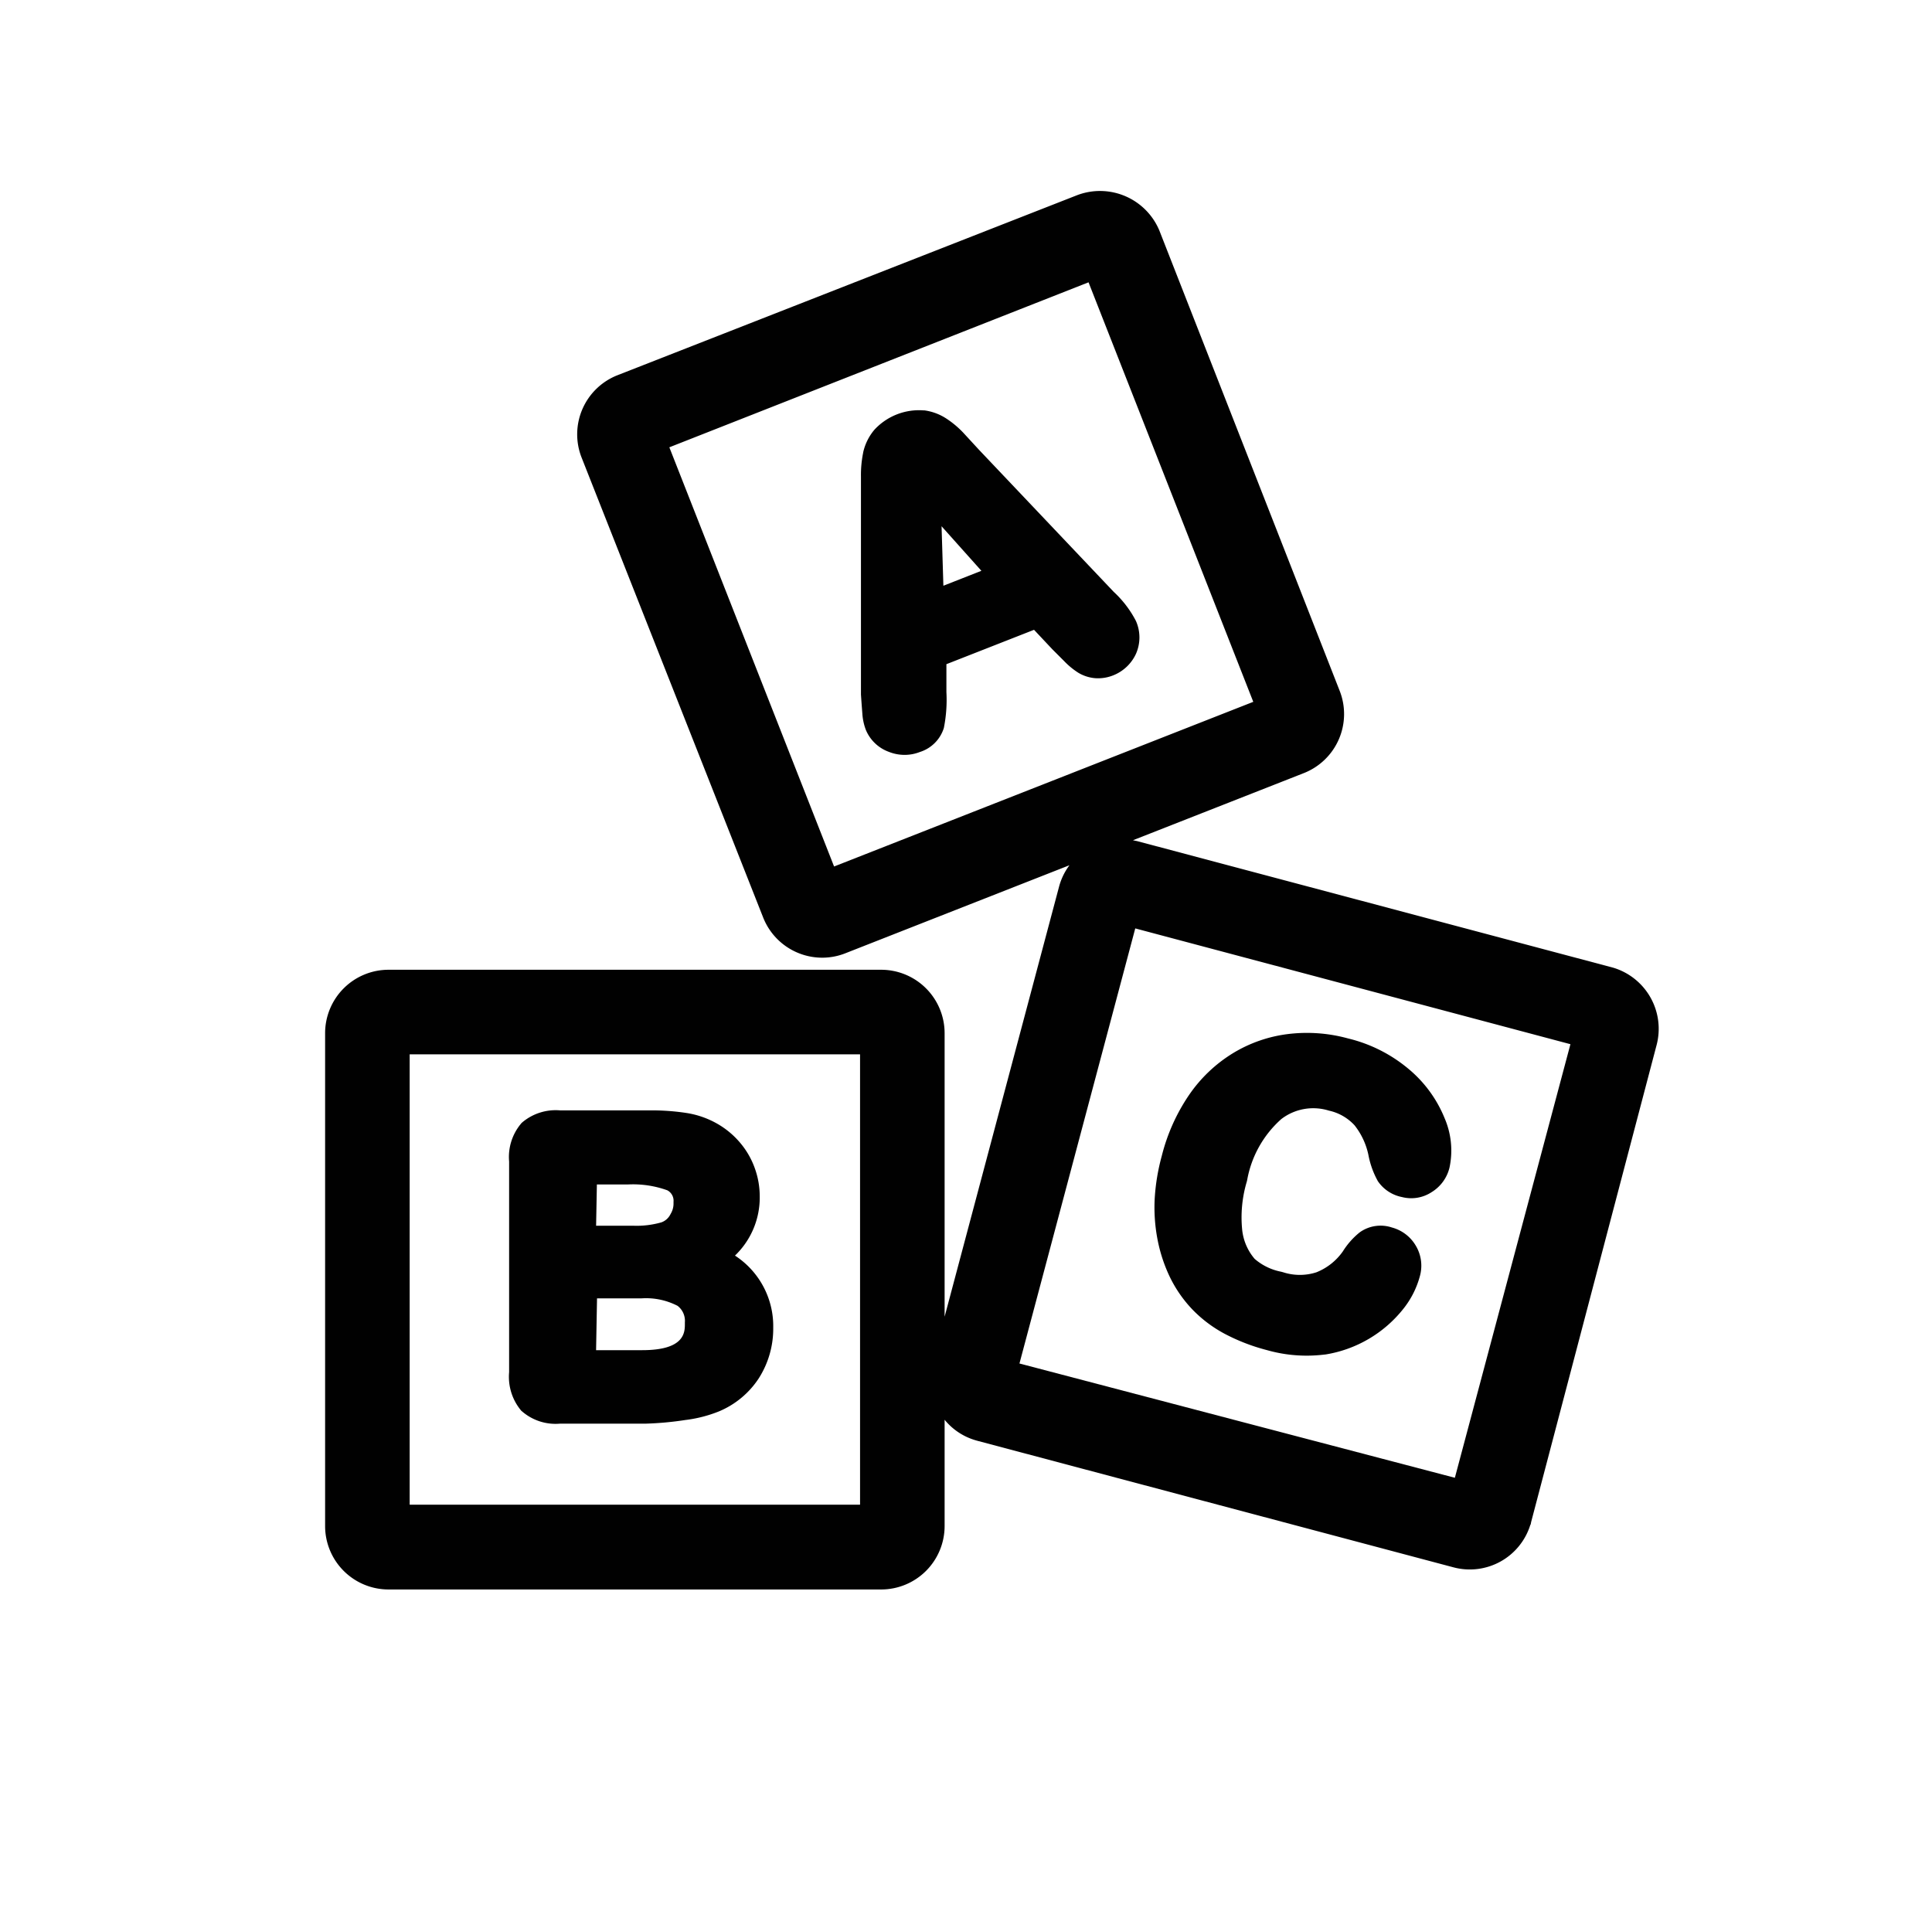 <svg id="plan-day_1" data-name="plan-day 1" xmlns="http://www.w3.org/2000/svg" viewBox="0 0 817.52 816"><defs><style>.cls-1{fill:#010101}</style></defs><path class="cls-1" d="M682.56 409.49l-201.65-53.62h-.13l-1.37-.3 72.4-28.45a26.85 26.85 0 0 0 15.07-34.78L490.59 97.58a27.22 27.22 0 0 0-34.76-15l-194.66 76.25a26.87 26.87 0 0 0-15.07 34.8l76.83 194.64a26.88 26.88 0 0 0 25 17 26.54 26.54 0 0 0 9.82-1.88l94.78-37.24a26.59 26.59 0 0 0-4.43 9.21L399.71 557.2v-120a26.86 26.86 0 0 0-26.82-26.82h-208.5a26.85 26.85 0 0 0-26.82 26.82v208.61a26.85 26.85 0 0 0 26.82 26.82h208.5a26.86 26.86 0 0 0 26.82-26.82v-45a26.46 26.46 0 0 0 12.67 8.55l.9.27.4.11L615 663.25a26.81 26.81 0 0 0 32.53-17.89l.17-.26.21-1.06 53.05-201.7a27 27 0 0 0-18.4-32.85zM530.32 297l-177.38 69.68-69.71-177.39 177.38-69.82zM363.93 446.16v190.58H173.35V446.16zm300.59-4.28l-48.9 183.48L431.38 577l49-184.12z"/><path class="cls-1" d="M407.5 183l-.1-.1a40.1 40.1 0 0 0-6.62-5.55 22.47 22.47 0 0 0-9.63-3.69h-.41a25.68 25.68 0 0 0-20.74 8.2l-.25.3a22.41 22.41 0 0 0-4.51 9.33v.1a47 47 0 0 0-.93 10v92.32q.35 5.13.58 7.91a23.55 23.55 0 0 0 1.41 6.83l.09.24a16.71 16.71 0 0 0 9.74 9.28 18 18 0 0 0 6.63 1.28 17.68 17.68 0 0 0 6.47-1.22 15.47 15.47 0 0 0 10-9.69l.15-.44.09-.45a60.74 60.74 0 0 0 1-14.8v-11.78l37.08-14.55 7.77 8.27 5 5a32.42 32.42 0 0 0 5.83 4.82l.16.1a16.55 16.55 0 0 0 7.09 2.28 17.33 17.33 0 0 0 7.84-1.27 17.83 17.83 0 0 0 9.48-9.12l.06-.15a17.15 17.15 0 0 0 0-13.41l-.22-.47a45 45 0 0 0-9.31-12.13l-57-60.11zm7.77 58.55l-16.08 6.32-.77-25.17zM220.13 596.44l.38.49.48.41a21.61 21.61 0 0 0 14.06 5.2q1 0 2-.09h36.38a136.21 136.21 0 0 0 16.6-1.54 56.12 56.12 0 0 0 14.19-3.64 37.29 37.29 0 0 0 16.81-13.93 39.06 39.06 0 0 0 6.16-21.54A35.58 35.58 0 0 0 311 531.34a34 34 0 0 0 10.48-25 35.18 35.18 0 0 0-2.1-12 34.55 34.55 0 0 0-6-10.51 36 36 0 0 0-9.1-7.84 38 38 0 0 0-13.78-5 96.93 96.93 0 0 0-15.75-1.1h-37.68a21.93 21.93 0 0 0-15.88 4.91l-.48.41-.4.49a21.93 21.93 0 0 0-4.88 15.81v89.17a22.23 22.23 0 0 0 4.7 15.76zM285 508.58v.7a8.36 8.36 0 0 1-1.17 4.33l-.19.35a6.82 6.82 0 0 1-3.77 3.31A38.15 38.15 0 0 1 268 518.7h-15.76l.33-17.46h13.14a42.76 42.76 0 0 1 16.67 2.47 5 5 0 0 1 2.62 4.87zm-32.37 40.85h18.92a29.06 29.06 0 0 1 15.18 3.18 8 8 0 0 1 3.07 7v.56c0 3.63 0 11.19-18.06 11.19h-19.51zM494.83 540a54.09 54.09 0 0 0 9.91 14.33 54.82 54.82 0 0 0 13.78 10.26 82.5 82.5 0 0 0 17.48 6.72 61.38 61.38 0 0 0 16.88 2.37 62.34 62.34 0 0 0 7.71-.48h.18a52.79 52.79 0 0 0 33-19.27 37.88 37.88 0 0 0 7-13.72 16.48 16.48 0 0 0-1.68-13.06 16.69 16.69 0 0 0-10.1-7.7 15.17 15.17 0 0 0-13.42 1.9l-.42.32a32.21 32.21 0 0 0-6.91 7.86 24.89 24.89 0 0 1-11.24 8.89 22.92 22.92 0 0 1-14.14-.06l-.77-.2a24.1 24.1 0 0 1-11.19-5.44 22.52 22.52 0 0 1-5.27-12.23 52.83 52.83 0 0 1 1.94-20.43l.17-.71a45.09 45.09 0 0 1 14.47-25.81 22.2 22.2 0 0 1 19.91-3.61l.42.11a20.66 20.66 0 0 1 10.63 6.16 30.07 30.07 0 0 1 5.9 12.71 36.78 36.78 0 0 0 3.75 10.53l.19.37.25.35a16.09 16.09 0 0 0 10 6.41 15.72 15.72 0 0 0 12.57-2.11 16.78 16.78 0 0 0 7.46-10.11l.07-.29a34.58 34.58 0 0 0-2.08-20.87 53.08 53.08 0 0 0-15.44-21 62.62 62.62 0 0 0-25.43-12.75 65.66 65.66 0 0 0-25.27-1.87 58.55 58.55 0 0 0-23.44 8.13 61.28 61.28 0 0 0-18.55 17.66 80.6 80.6 0 0 0-11.55 25.8 87.85 87.85 0 0 0-2.98 17.84 71.54 71.54 0 0 0 1.13 17.23 65.35 65.35 0 0 0 5.08 15.77z"/></svg>